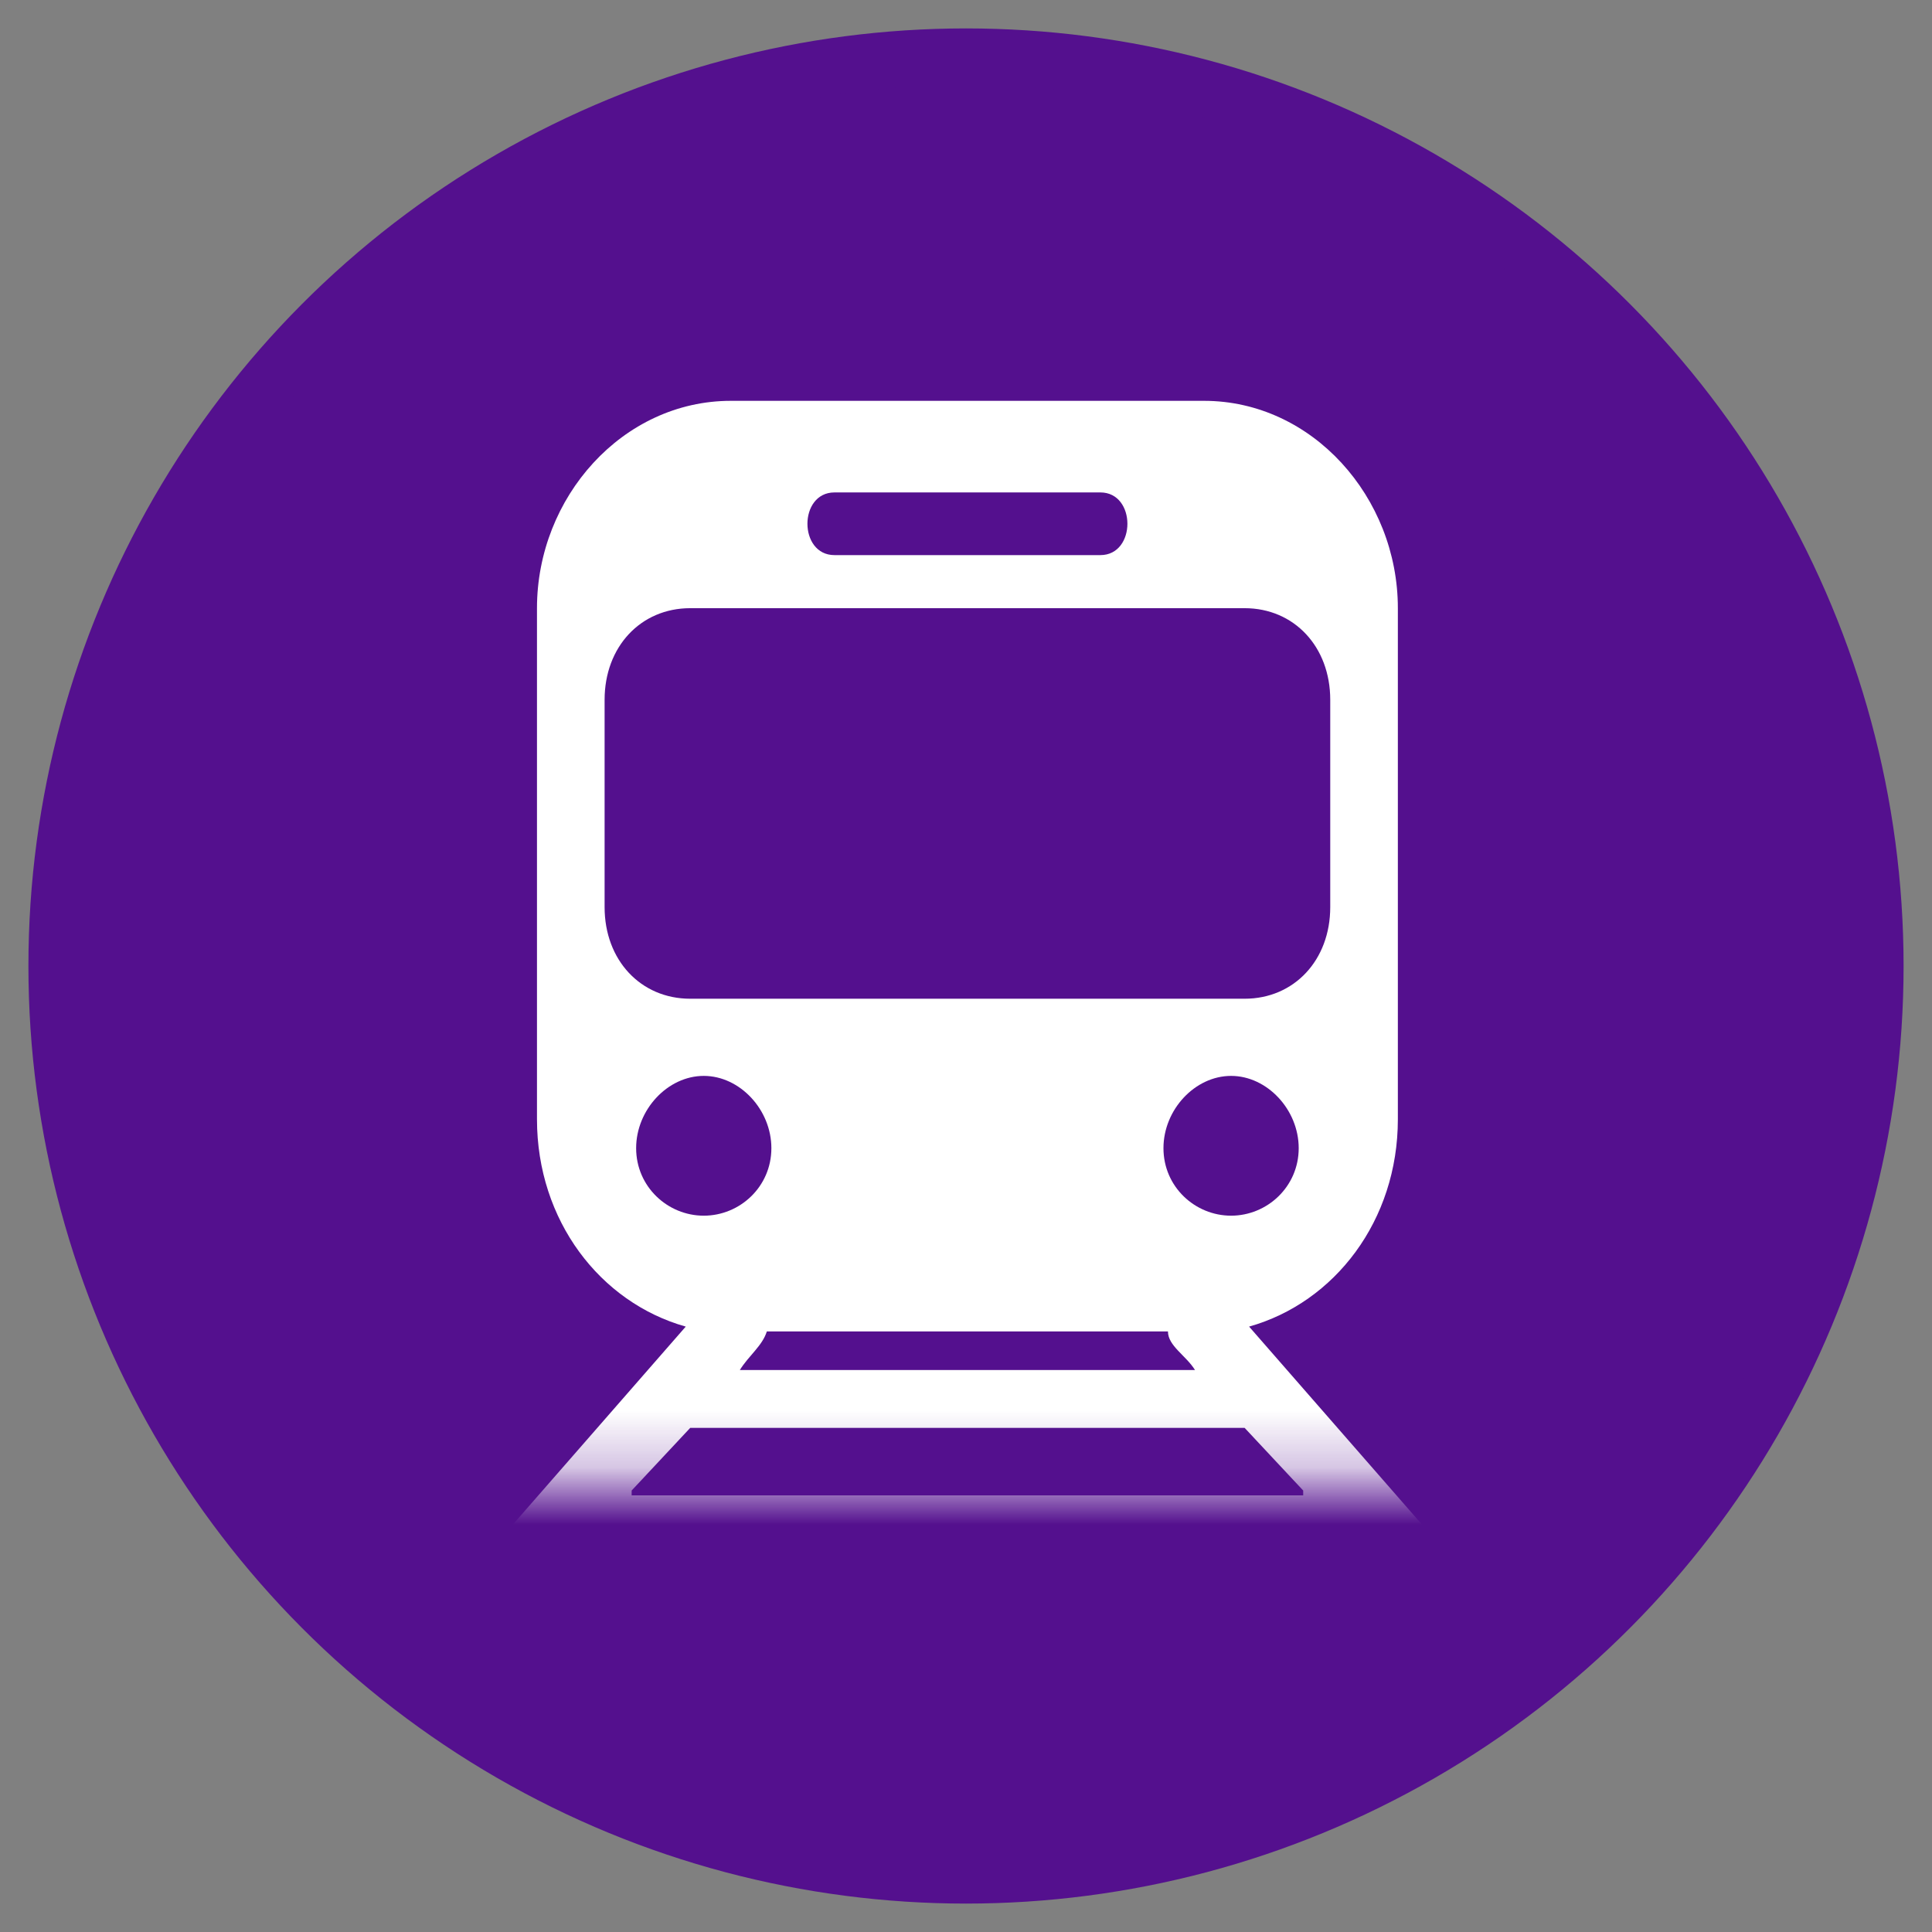 <?xml version="1.0" encoding="UTF-8"?>
<svg width="34px" height="34px" viewBox="0 0 34 34" version="1.1" xmlns="http://www.w3.org/2000/svg" xmlns:xlink="http://www.w3.org/1999/xlink">
    <rect x="0" y="0" width="34" height="34" fill="#808080" stroke="none"/>
    <!-- Generator: Sketch 51.3 (57544) - http://www.bohemiancoding.com/sketch -->
    <title>Group 14</title>
    <desc>Created with Sketch.</desc>
    <defs>
        <rect id="path-1" x="0" y="0" width="19.027" height="20.757"></rect>
    </defs>
    <g id="Page-de-resultats" stroke="none" stroke-width="1" fill="none" fill-rule="evenodd">
        <g id="Group-14" transform="translate(1, 1)">
            <g id="Group-11">
                <circle id="Oval-Copy-4" stroke="#54108E" fill="#54108E" cx="16" cy="16" r="16"></circle>
                <g id="Group-2-Copy-3" transform="translate(6.054, 4.324)">
                    <mask id="mask-2" fill="white">
                        <use xlink:href="#path-1"></use>
                    </mask>
                    <g id="Mask" fill-rule="nonzero"></g>
                    <g mask="url(#mask-2)" id="noun_1175692_cc">
                        <g transform="translate(-0.865, 1.73)">
                            <g>
                                <path d="M15.793,16.292 L21.425,22.741 C21.9,23.335 21.425,24.608 20.949,24.099 L19.6,22.486 L10.796,22.486 C7.941,22.486 5.006,22.486 2.072,22.486 L0.723,24.099 C0.168,24.608 -0.308,23.335 0.247,22.741 L5.879,16.292 C4.372,15.868 3.261,14.425 3.261,12.643 L3.261,3.649 C3.261,1.697 4.768,0 6.672,0 L15,0 C16.904,0 18.411,1.697 18.411,3.649 L18.411,12.643 C18.411,14.425 17.3,15.868 15.793,16.292 Z M13.176,1.612 C13.81,1.612 13.81,2.715 13.176,2.715 L8.496,2.715 C7.862,2.715 7.862,1.612 8.496,1.612 L13.176,1.612 Z M15.714,3.649 C16.586,3.649 17.221,4.328 17.221,5.261 L17.221,8.91 C17.221,9.843 16.586,10.522 15.714,10.522 L5.958,10.522 C5.086,10.522 4.451,9.843 4.451,8.91 L4.451,5.261 C4.451,4.328 5.086,3.649 5.958,3.649 L15.714,3.649 Z M6.196,11.88 C6.831,11.88 7.386,12.474 7.386,13.152 C7.386,13.831 6.831,14.34 6.196,14.34 C5.562,14.34 5.006,13.831 5.006,13.152 C5.006,12.474 5.562,11.88 6.196,11.88 Z M15.476,11.88 C14.841,11.88 14.286,12.474 14.286,13.152 C14.286,13.831 14.841,14.34 15.476,14.34 C16.11,14.34 16.666,13.831 16.666,13.152 C16.666,12.474 16.11,11.88 15.476,11.88 Z M7.306,16.377 C7.227,16.631 6.989,16.801 6.831,17.056 L10.796,17.056 L14.841,17.056 C14.683,16.801 14.365,16.631 14.365,16.377 L7.306,16.377 Z M10.796,18.074 L5.958,18.074 L4.927,19.177 L4.927,19.262 L10.796,19.262 L16.745,19.262 L16.745,19.177 L15.714,18.074 L10.796,18.074 Z M10.796,20.28 L3.975,20.28 L3.023,21.383 L2.944,21.468 C5.562,21.468 8.179,21.468 10.796,21.468 L18.728,21.468 L18.648,21.383 L17.697,20.28 L10.796,20.28 Z" id="Shape" fill="#FFFFFF"></path>
                            </g>
                        </g>
                    </g>
                </g>
            </g>
        </g>
    </g>
</svg>